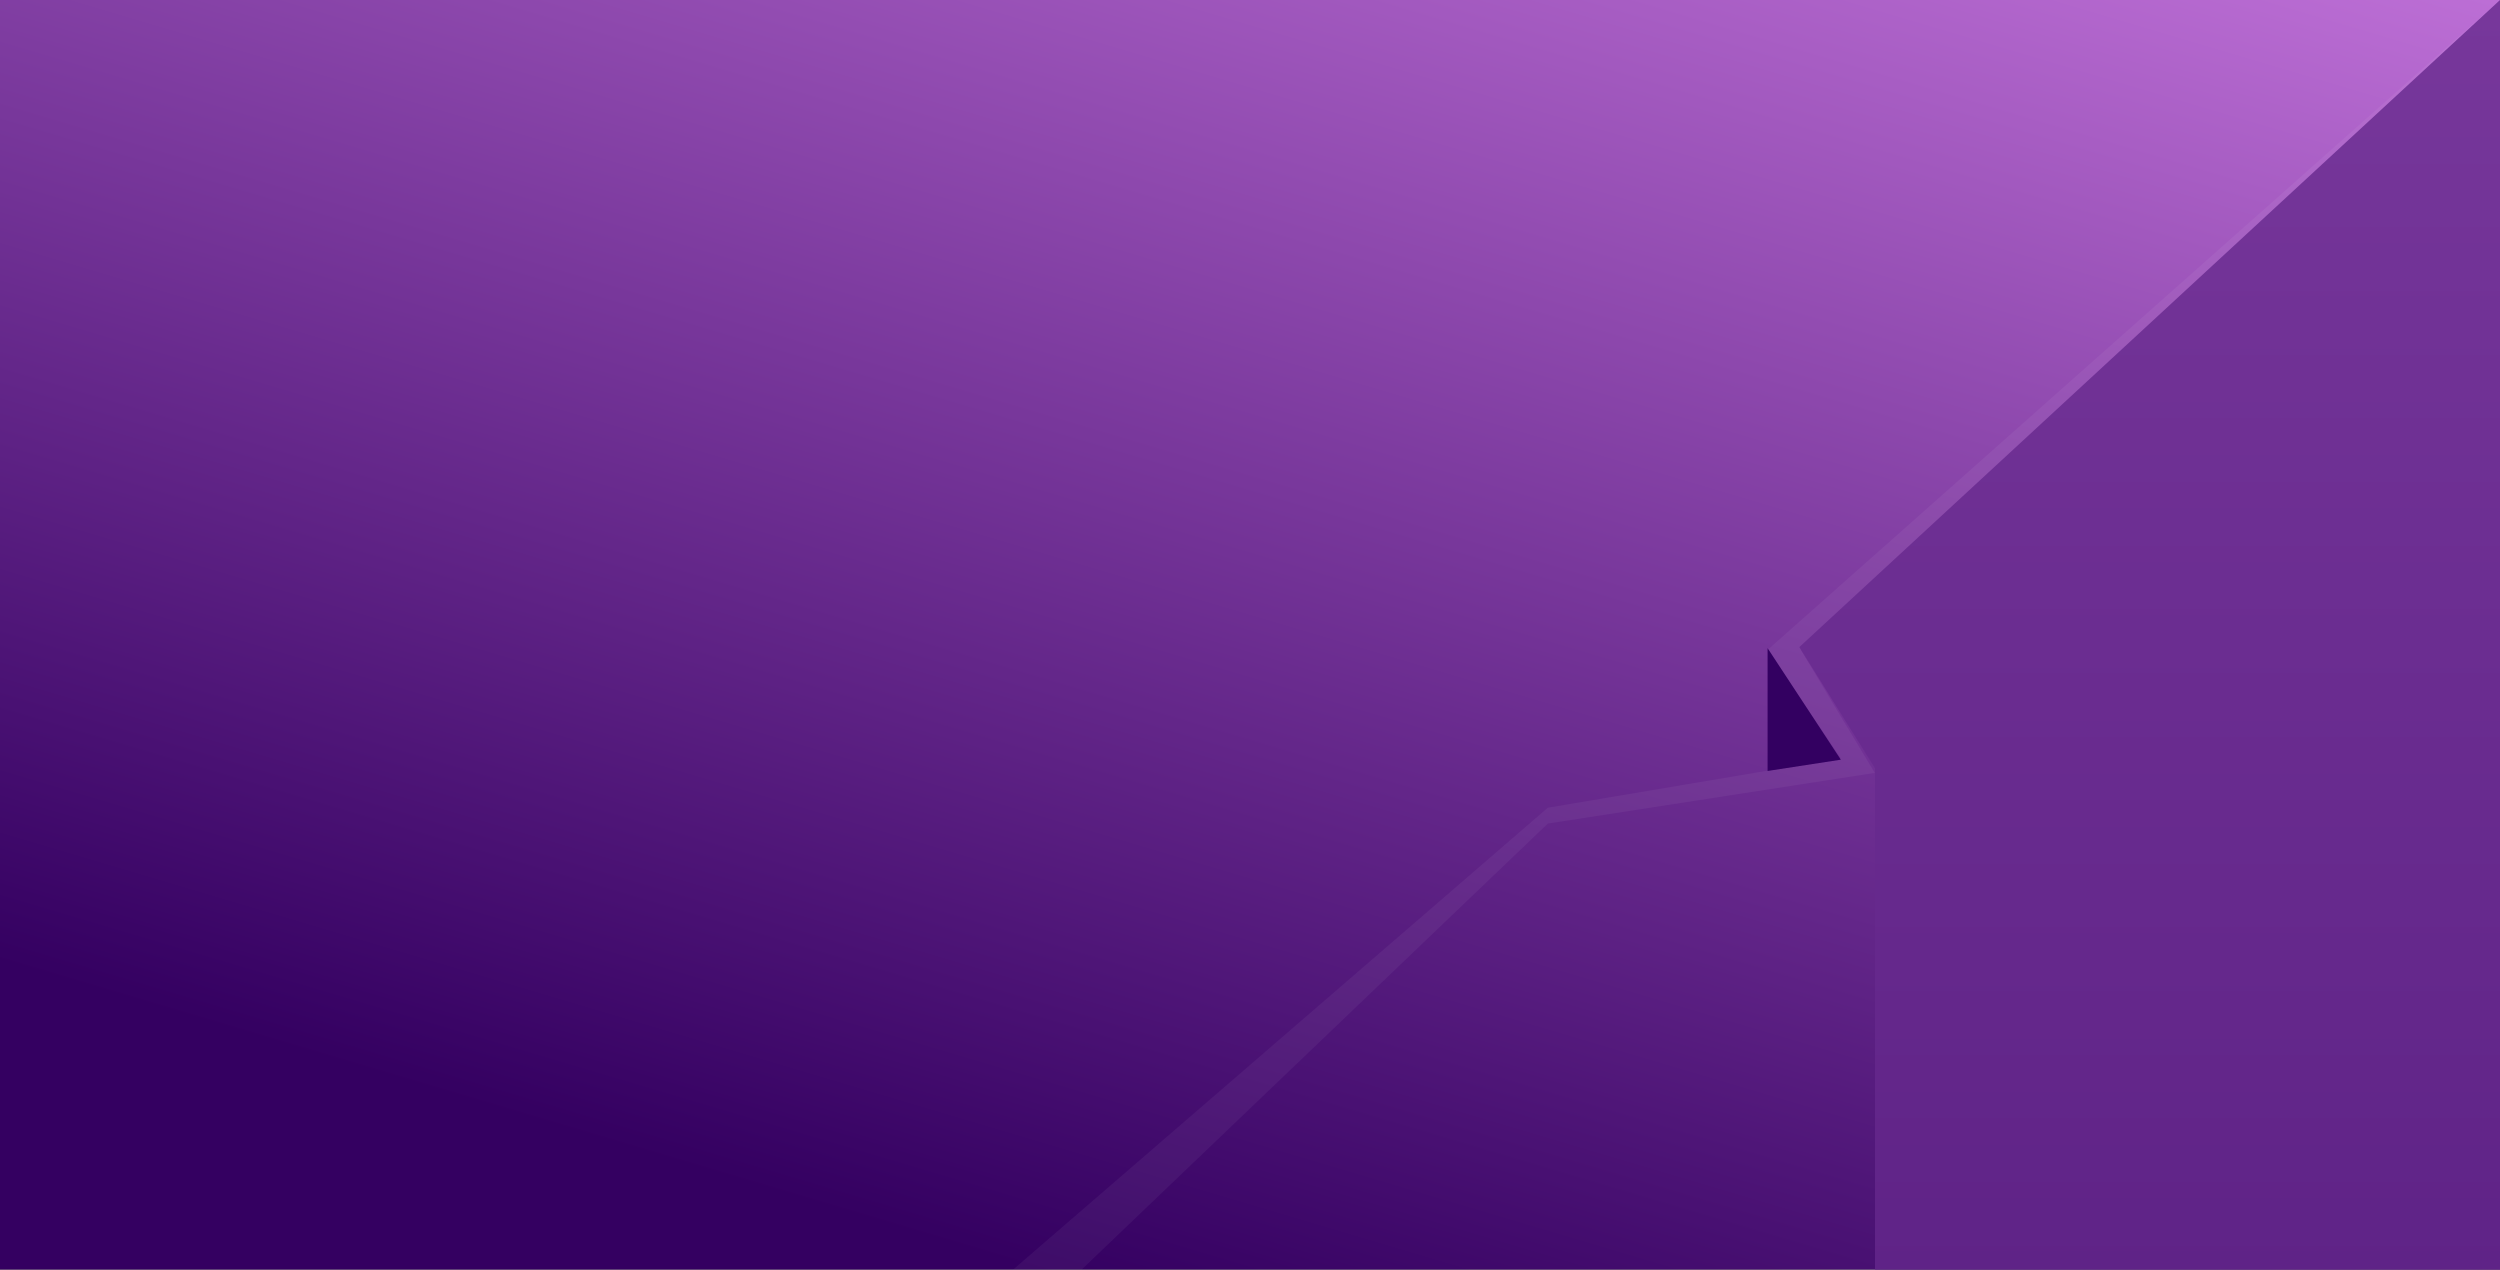 <?xml version="1.0" encoding="UTF-8"?>
<svg width="1024px" height="520px" viewBox="0 0 1024 520" version="1.1" xmlns="http://www.w3.org/2000/svg" xmlns:xlink="http://www.w3.org/1999/xlink">
    <rect x="0" y="0" width="1024" height="520" fill="#333333" stroke="none"/>
    <!-- Generator: Sketch 51.2 (57519) - http://www.bohemiancoding.com/sketch -->
    <title>intro-mast-bg</title>
    <desc>Created with Sketch.</desc>
    <defs>
        <linearGradient x1="100%" y1="0%" x2="40.495%" y2="100%" id="linearGradient-1">
            <stop stop-color="#BC6ED5" offset="0%"></stop>
            <stop stop-color="#340061" offset="100%"></stop>
        </linearGradient>
        <linearGradient x1="102%" y1="0%" x2="102%" y2="101%" id="linearGradient-2">
            <stop stop-color="#77379B" offset="0%"></stop>
            <stop stop-color="#5F2387" offset="100%"></stop>
        </linearGradient>
    </defs>
    <g id="Page-2" stroke="none" stroke-width="1" fill="none" fill-rule="evenodd">
        <g id="Desktop-Copy" transform="translate(0, -85)">
            <g id="intro-mast-bg" transform="translate(0, 85)">
                <polygon id="Path-5" fill-opacity="0.05" fill="#000000" points="415.016 520 634.398 332.674 753.418 309.988 724.281 255.924 1024 0 1024 520"></polygon>
                <rect id="Rectangle-7" fill="url(#linearGradient-1)" fill-rule="nonzero" x="0" y="0" width="1024" height="520"></rect>
                <polygon id="Path-6" fill-opacity="0.05" fill="#FFFFFF" points="415 520 633.984 330.848 753.984 310.605 723.984 266.227 1023.984 0 737.621 266.227 767.926 316.578 634 337.324 443.047 520"></polygon>
                <polygon id="Path-7" fill="#330061" points="724 265.49 724 315.787 754 311.17"></polygon>
                <polygon id="Path-9" fill="url(#linearGradient-2)" points="768 520 1024 520 1024 0 737 265.055 768 314.691"></polygon>
            </g>
        </g>
    </g>
</svg>